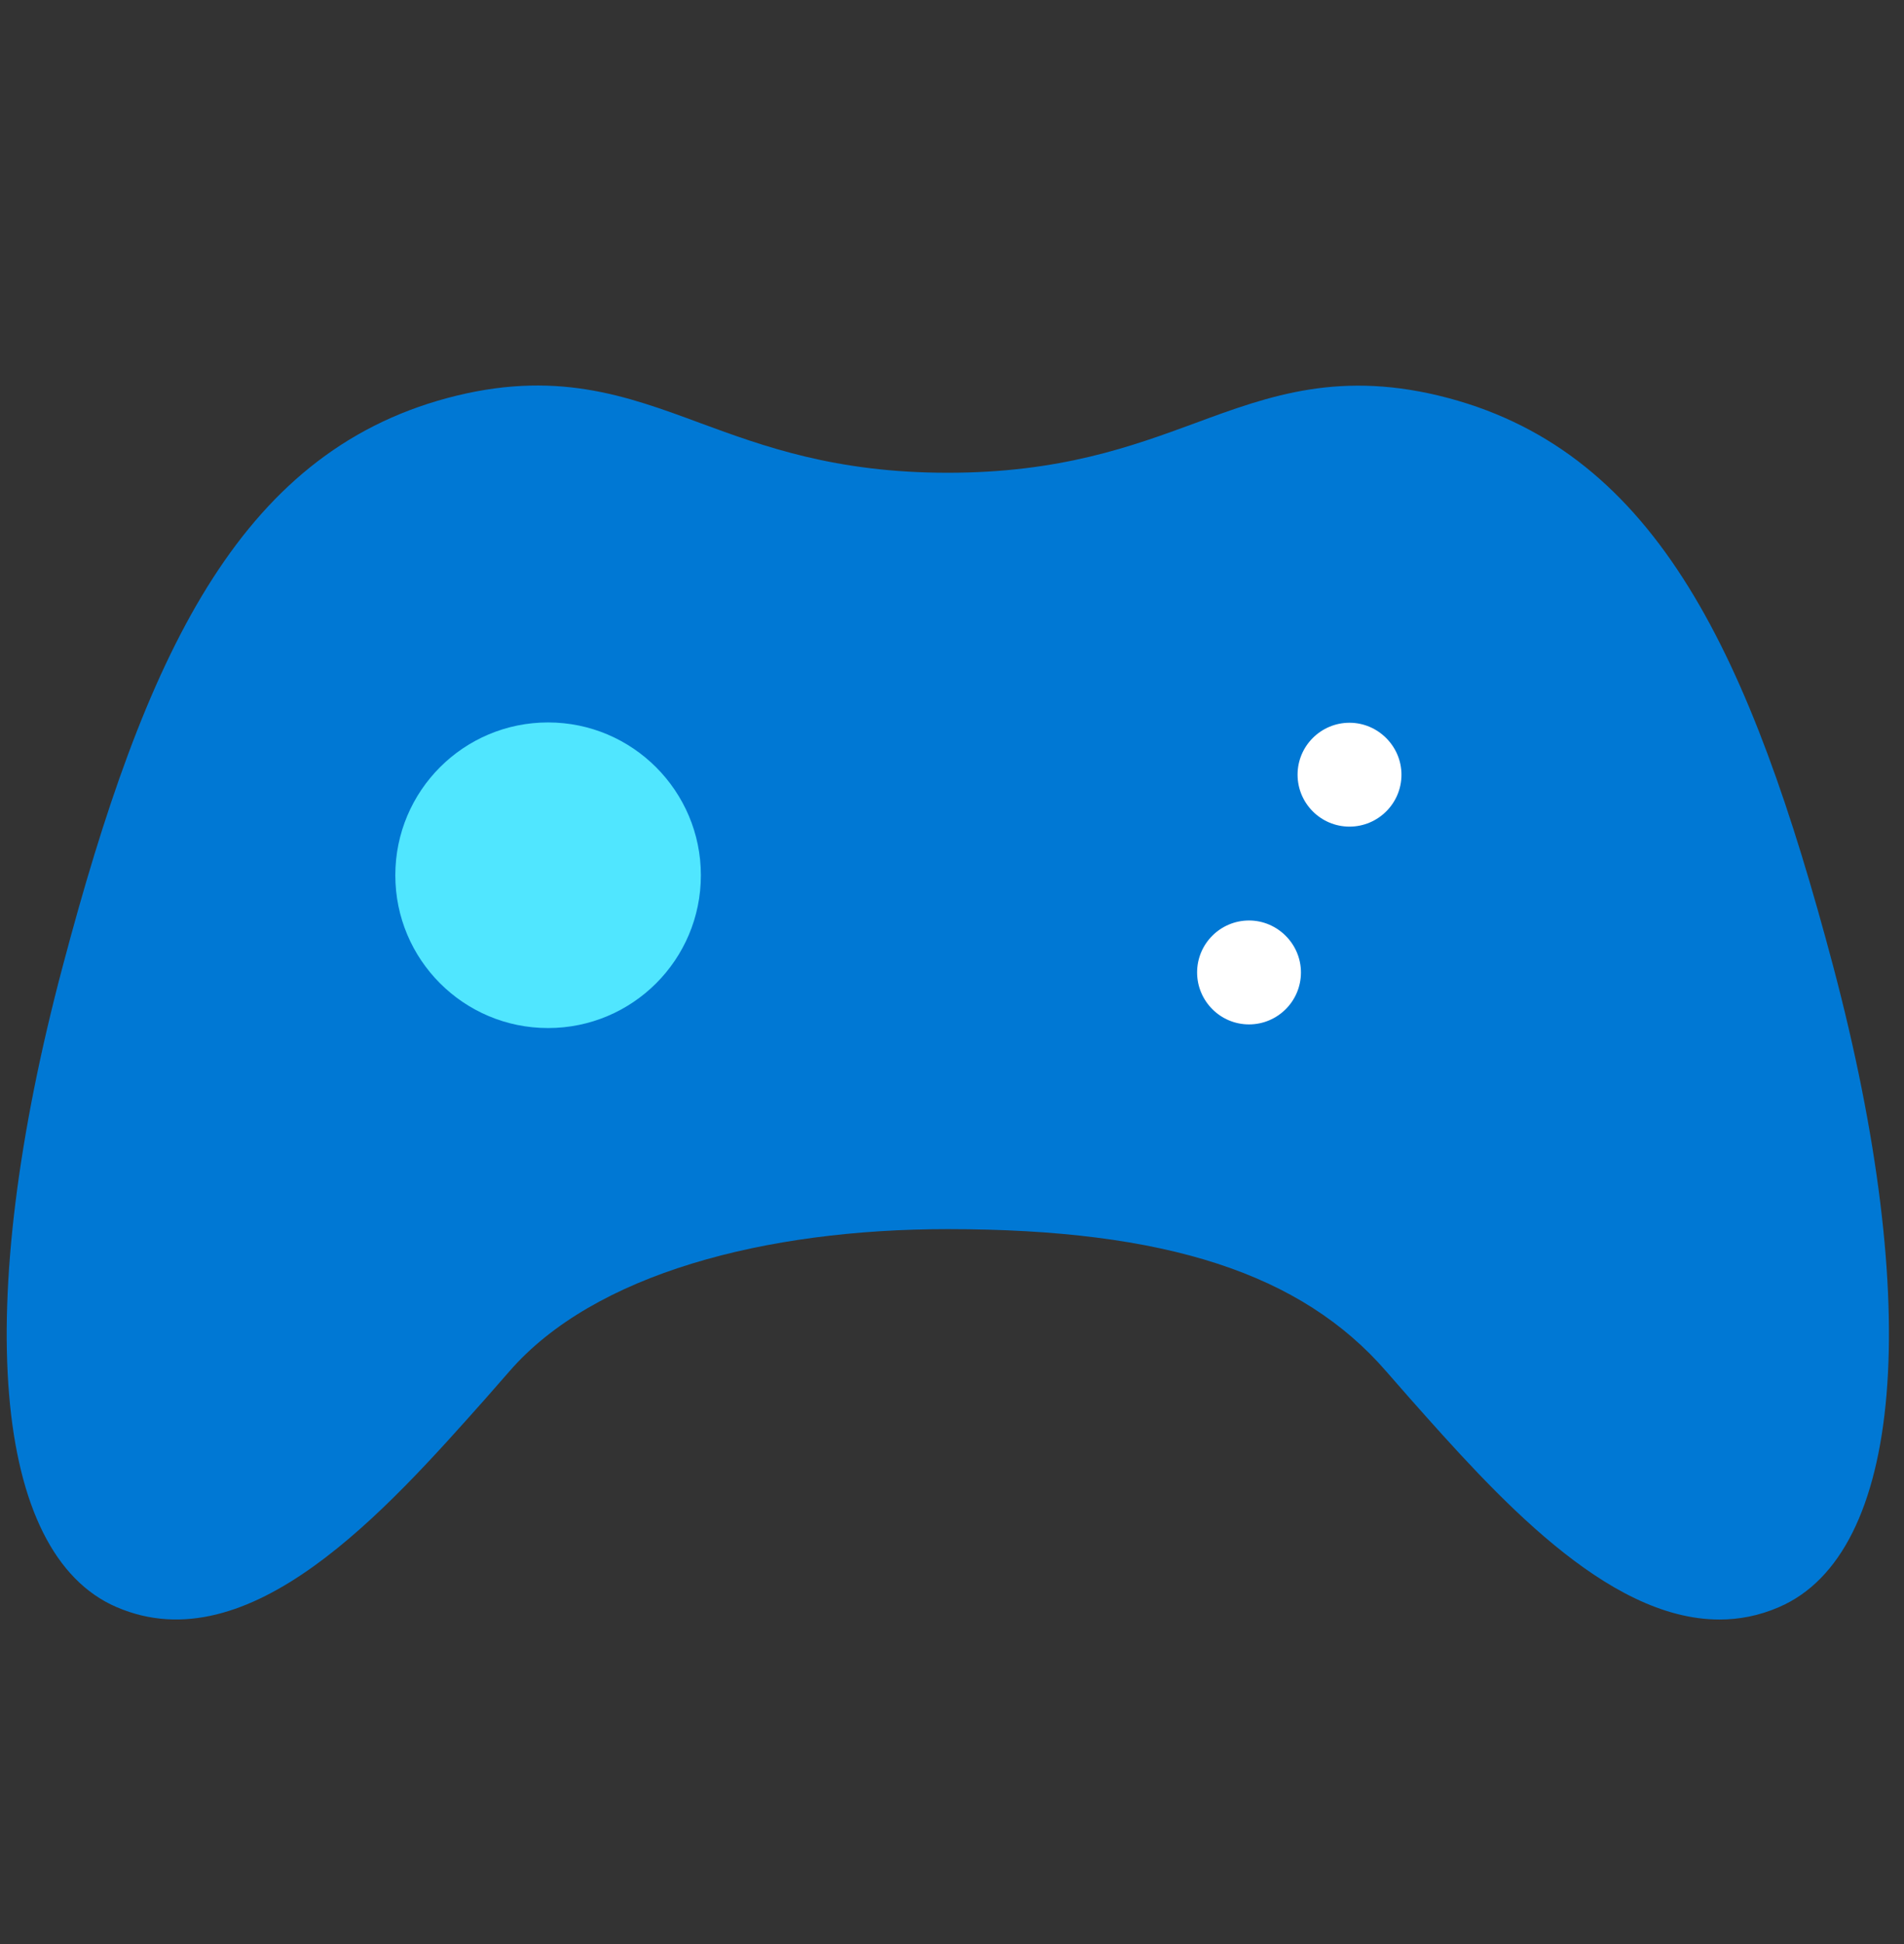 <svg data-slug-id="function03" viewBox="0 0 48 49" xmlns="http://www.w3.org/2000/svg">
<rect x="0" y="0" width="48" height="49" fill="#333333" stroke="none"/>
<path d="M36.513 10.033C33.81 9.315 32.019 9.965 30.127 10.666C28.539 11.249 26.732 11.916 23.894 11.916C21.056 11.916 19.248 11.249 17.66 10.666C15.769 9.965 13.986 9.307 11.275 10.033C5.996 11.452 3.648 16.553 1.587 24.332C-0.71 32.965 -0.186 39.164 2.939 40.507C6.292 41.951 9.729 38.075 12.238 35.254L12.838 34.569C14.975 32.103 19.291 30.98 23.894 30.98C29.409 30.98 32.813 32.103 34.95 34.569L35.55 35.254C37.687 37.661 40.491 40.82 43.346 40.82C43.844 40.82 44.342 40.727 44.849 40.507C47.974 39.164 48.498 32.965 46.209 24.332C44.139 16.553 41.8 11.444 36.513 10.033Z" fill="#0078D4"/>
<path d="M17.669 22.061C17.669 24.189 15.946 25.912 13.817 25.912C11.689 25.912 9.966 24.189 9.966 22.061C9.966 19.932 11.689 18.209 13.817 18.209C15.946 18.209 17.669 19.941 17.669 22.061Z" fill="#50E6FF"/>
<path d="M35.331 19.526C35.331 20.252 34.739 20.835 34.021 20.835C33.295 20.835 32.712 20.244 32.712 19.526C32.712 18.8 33.303 18.217 34.021 18.217C34.739 18.217 35.331 18.808 35.331 19.526Z" fill="white"/>
<path d="M32.797 24.51C32.797 25.237 32.206 25.82 31.488 25.82C30.762 25.82 30.179 25.228 30.179 24.51C30.179 23.784 30.77 23.201 31.488 23.201C32.206 23.201 32.797 23.793 32.797 24.51Z" fill="white"/>
</svg>
